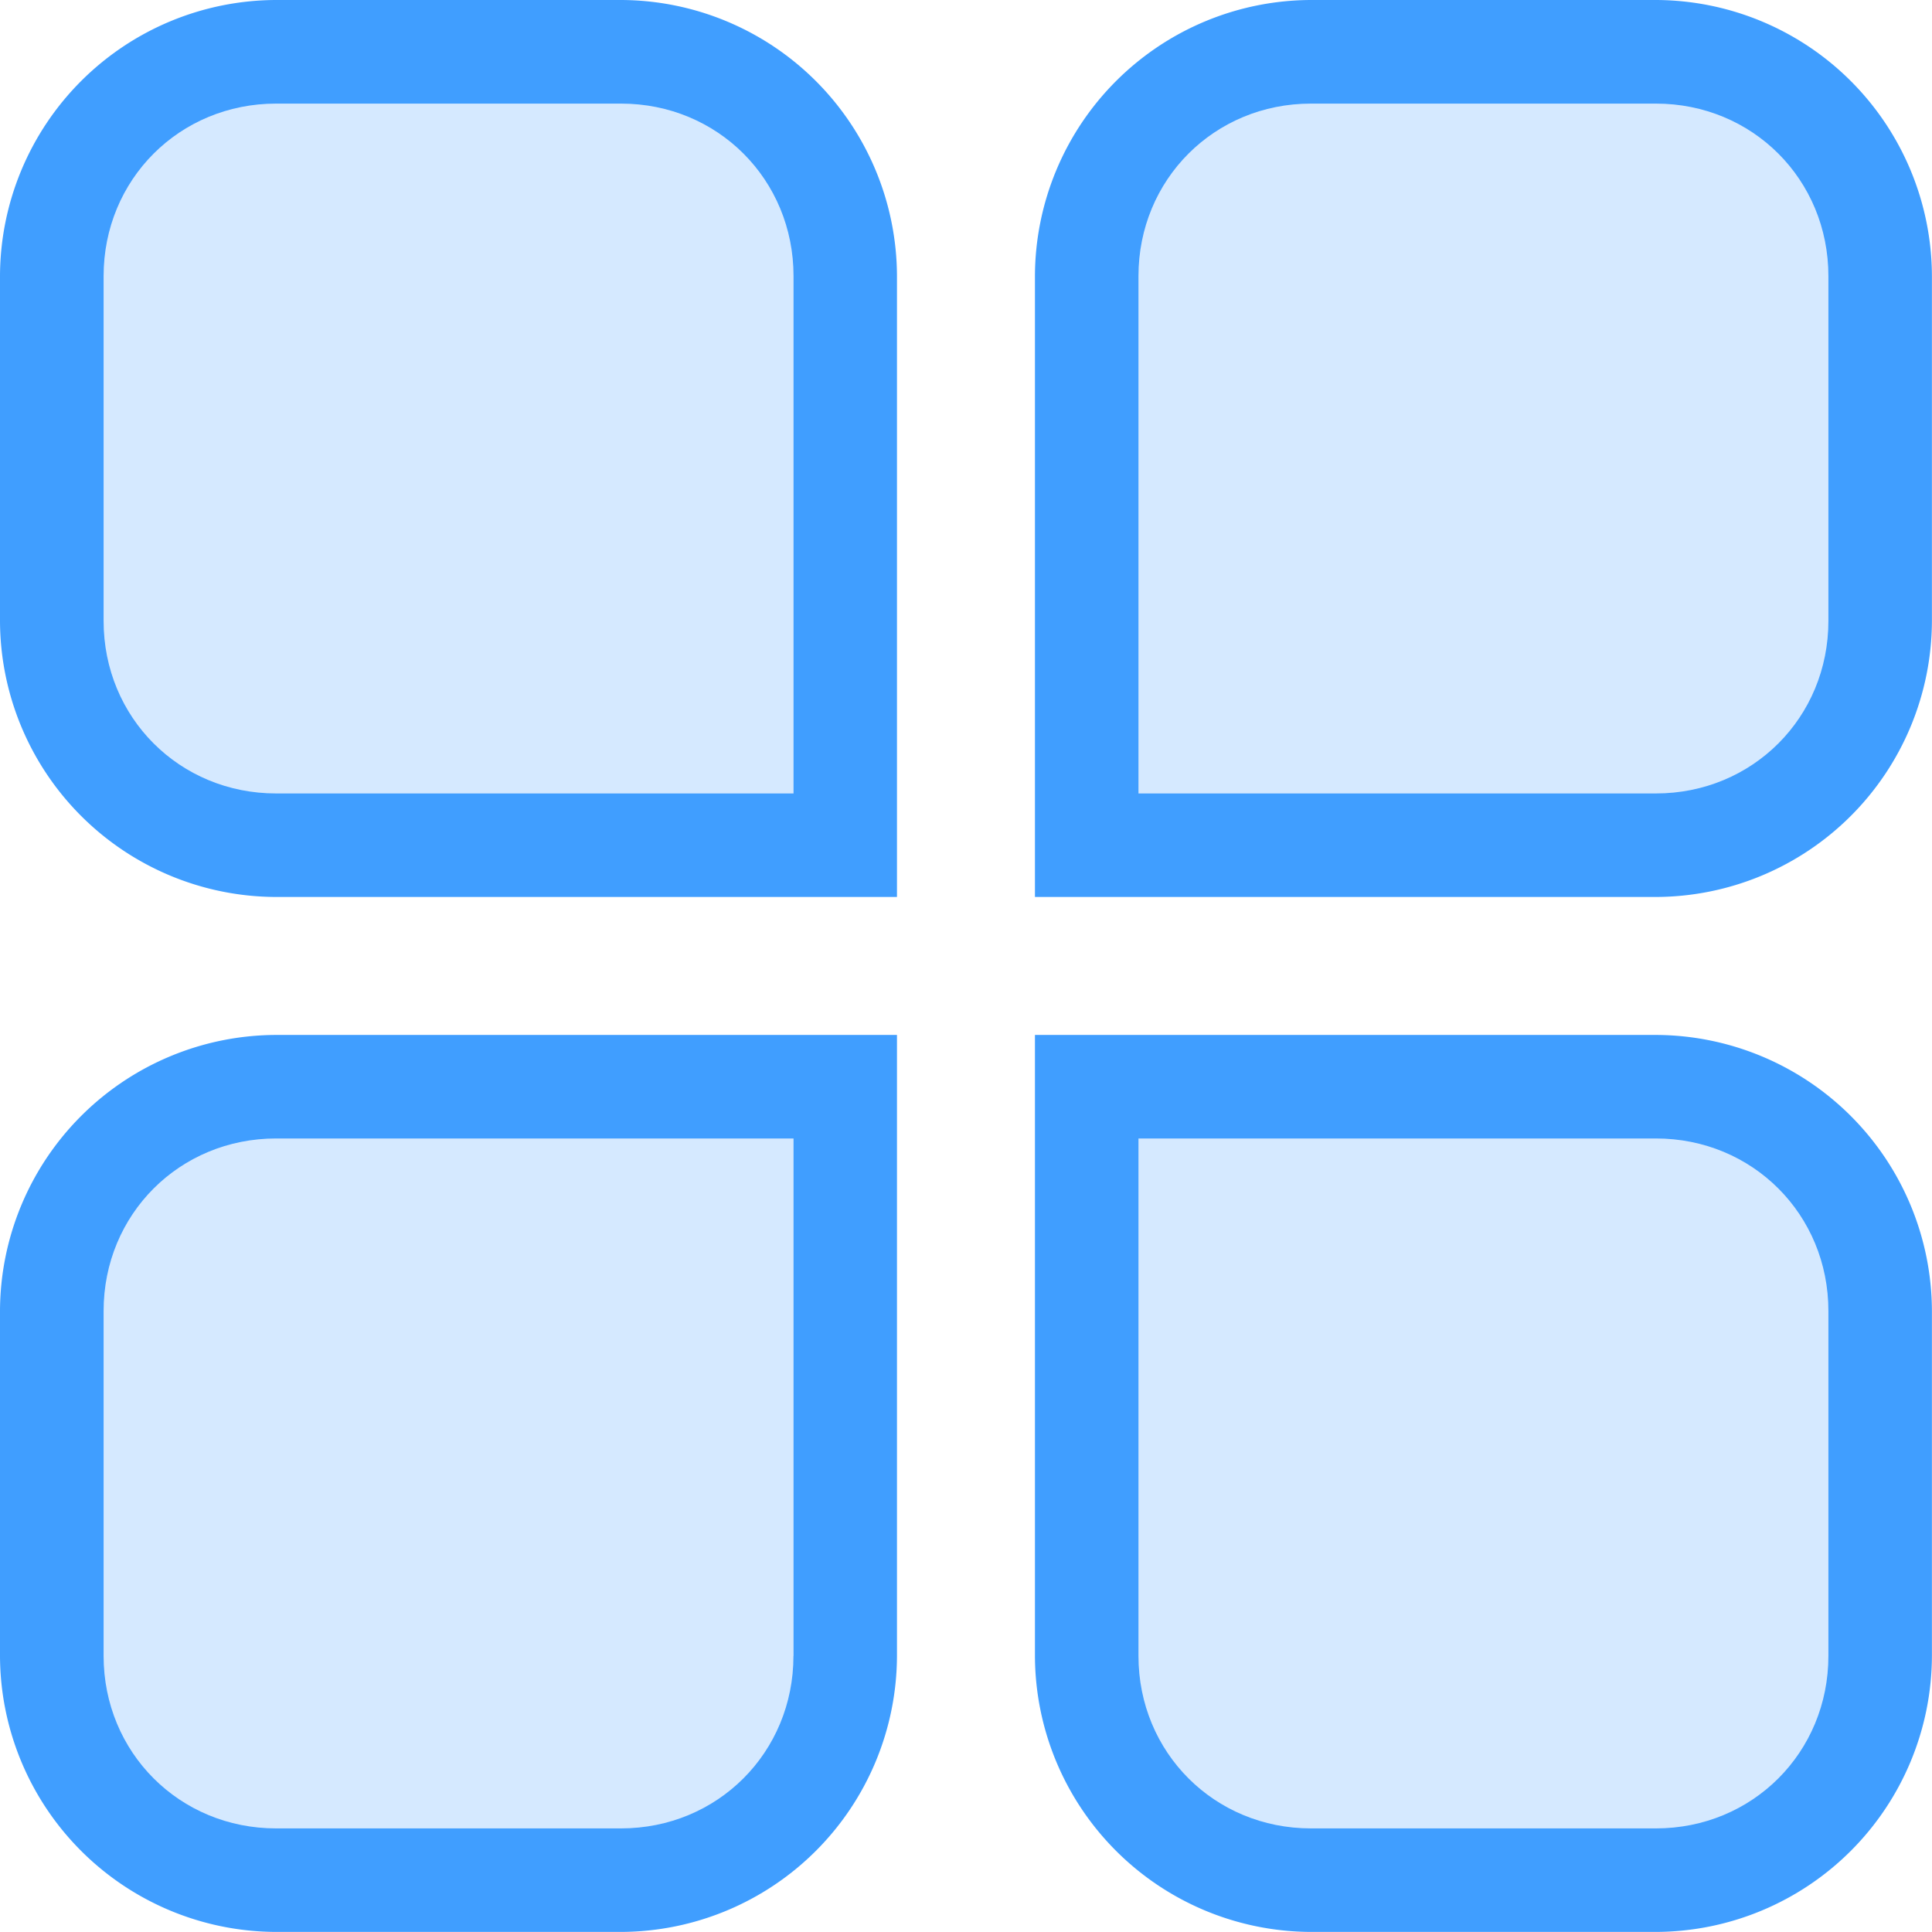 <?xml version="1.0" standalone="no"?><!DOCTYPE svg PUBLIC "-//W3C//DTD SVG 1.1//EN" "http://www.w3.org/Graphics/SVG/1.1/DTD/svg11.dtd"><svg t="1565076167967" class="icon" viewBox="0 0 1024 1024" version="1.1" xmlns="http://www.w3.org/2000/svg" p-id="4142" xmlns:xlink="http://www.w3.org/1999/xlink" width="200" height="200"><defs><style type="text/css"></style></defs><path d="M329.117 0H146.341A146.725 146.725 0 0 0 0 146.298v182.819a146.725 146.725 0 0 0 146.298 146.298h329.117V146.298A146.725 146.725 0 0 0 329.117 0z m548.542 0h-182.819a146.725 146.725 0 0 0-146.298 146.298v329.117h329.117A146.725 146.725 0 0 0 1023.957 329.117V146.341A146.725 146.725 0 0 0 877.659 0zM0 694.84v182.819A146.725 146.725 0 0 0 146.298 1023.957h182.819a146.725 146.725 0 0 0 146.298-146.298v-329.117H146.298A146.725 146.725 0 0 0 0 694.84z m877.659-146.298h-329.117v329.117A146.725 146.725 0 0 0 694.84 1023.957h182.819A146.725 146.725 0 0 0 1023.957 877.659v-182.819a146.725 146.725 0 0 0-146.298-146.298z" fill="#409EFF" p-id="4143"></path><path d="M420.548 420.548H146.341c-51.198 0-91.431-40.233-91.431-91.431V146.341c0-51.198 40.233-91.431 91.431-91.431h182.819c51.198 0 91.431 40.233 91.431 91.431v274.25z m548.542-91.431c0 51.198-40.233 91.431-91.431 91.431h-274.25V146.341c0-51.198 40.233-91.431 91.431-91.431h182.819c51.198 0 91.431 40.233 91.431 91.431v182.819zM420.548 877.659c0 51.198-40.233 91.431-91.431 91.431H146.341c-51.198 0-91.431-40.233-91.431-91.431v-182.819c0-51.198 40.233-91.431 91.431-91.431h274.25v274.25z m548.542 0c0 51.198-40.233 91.431-91.431 91.431h-182.819c-51.198 0-91.431-40.233-91.431-91.431v-274.25h274.25c51.198 0 91.431 40.233 91.431 91.431v182.819z" fill="#D5E9FF" p-id="4144"></path></svg>